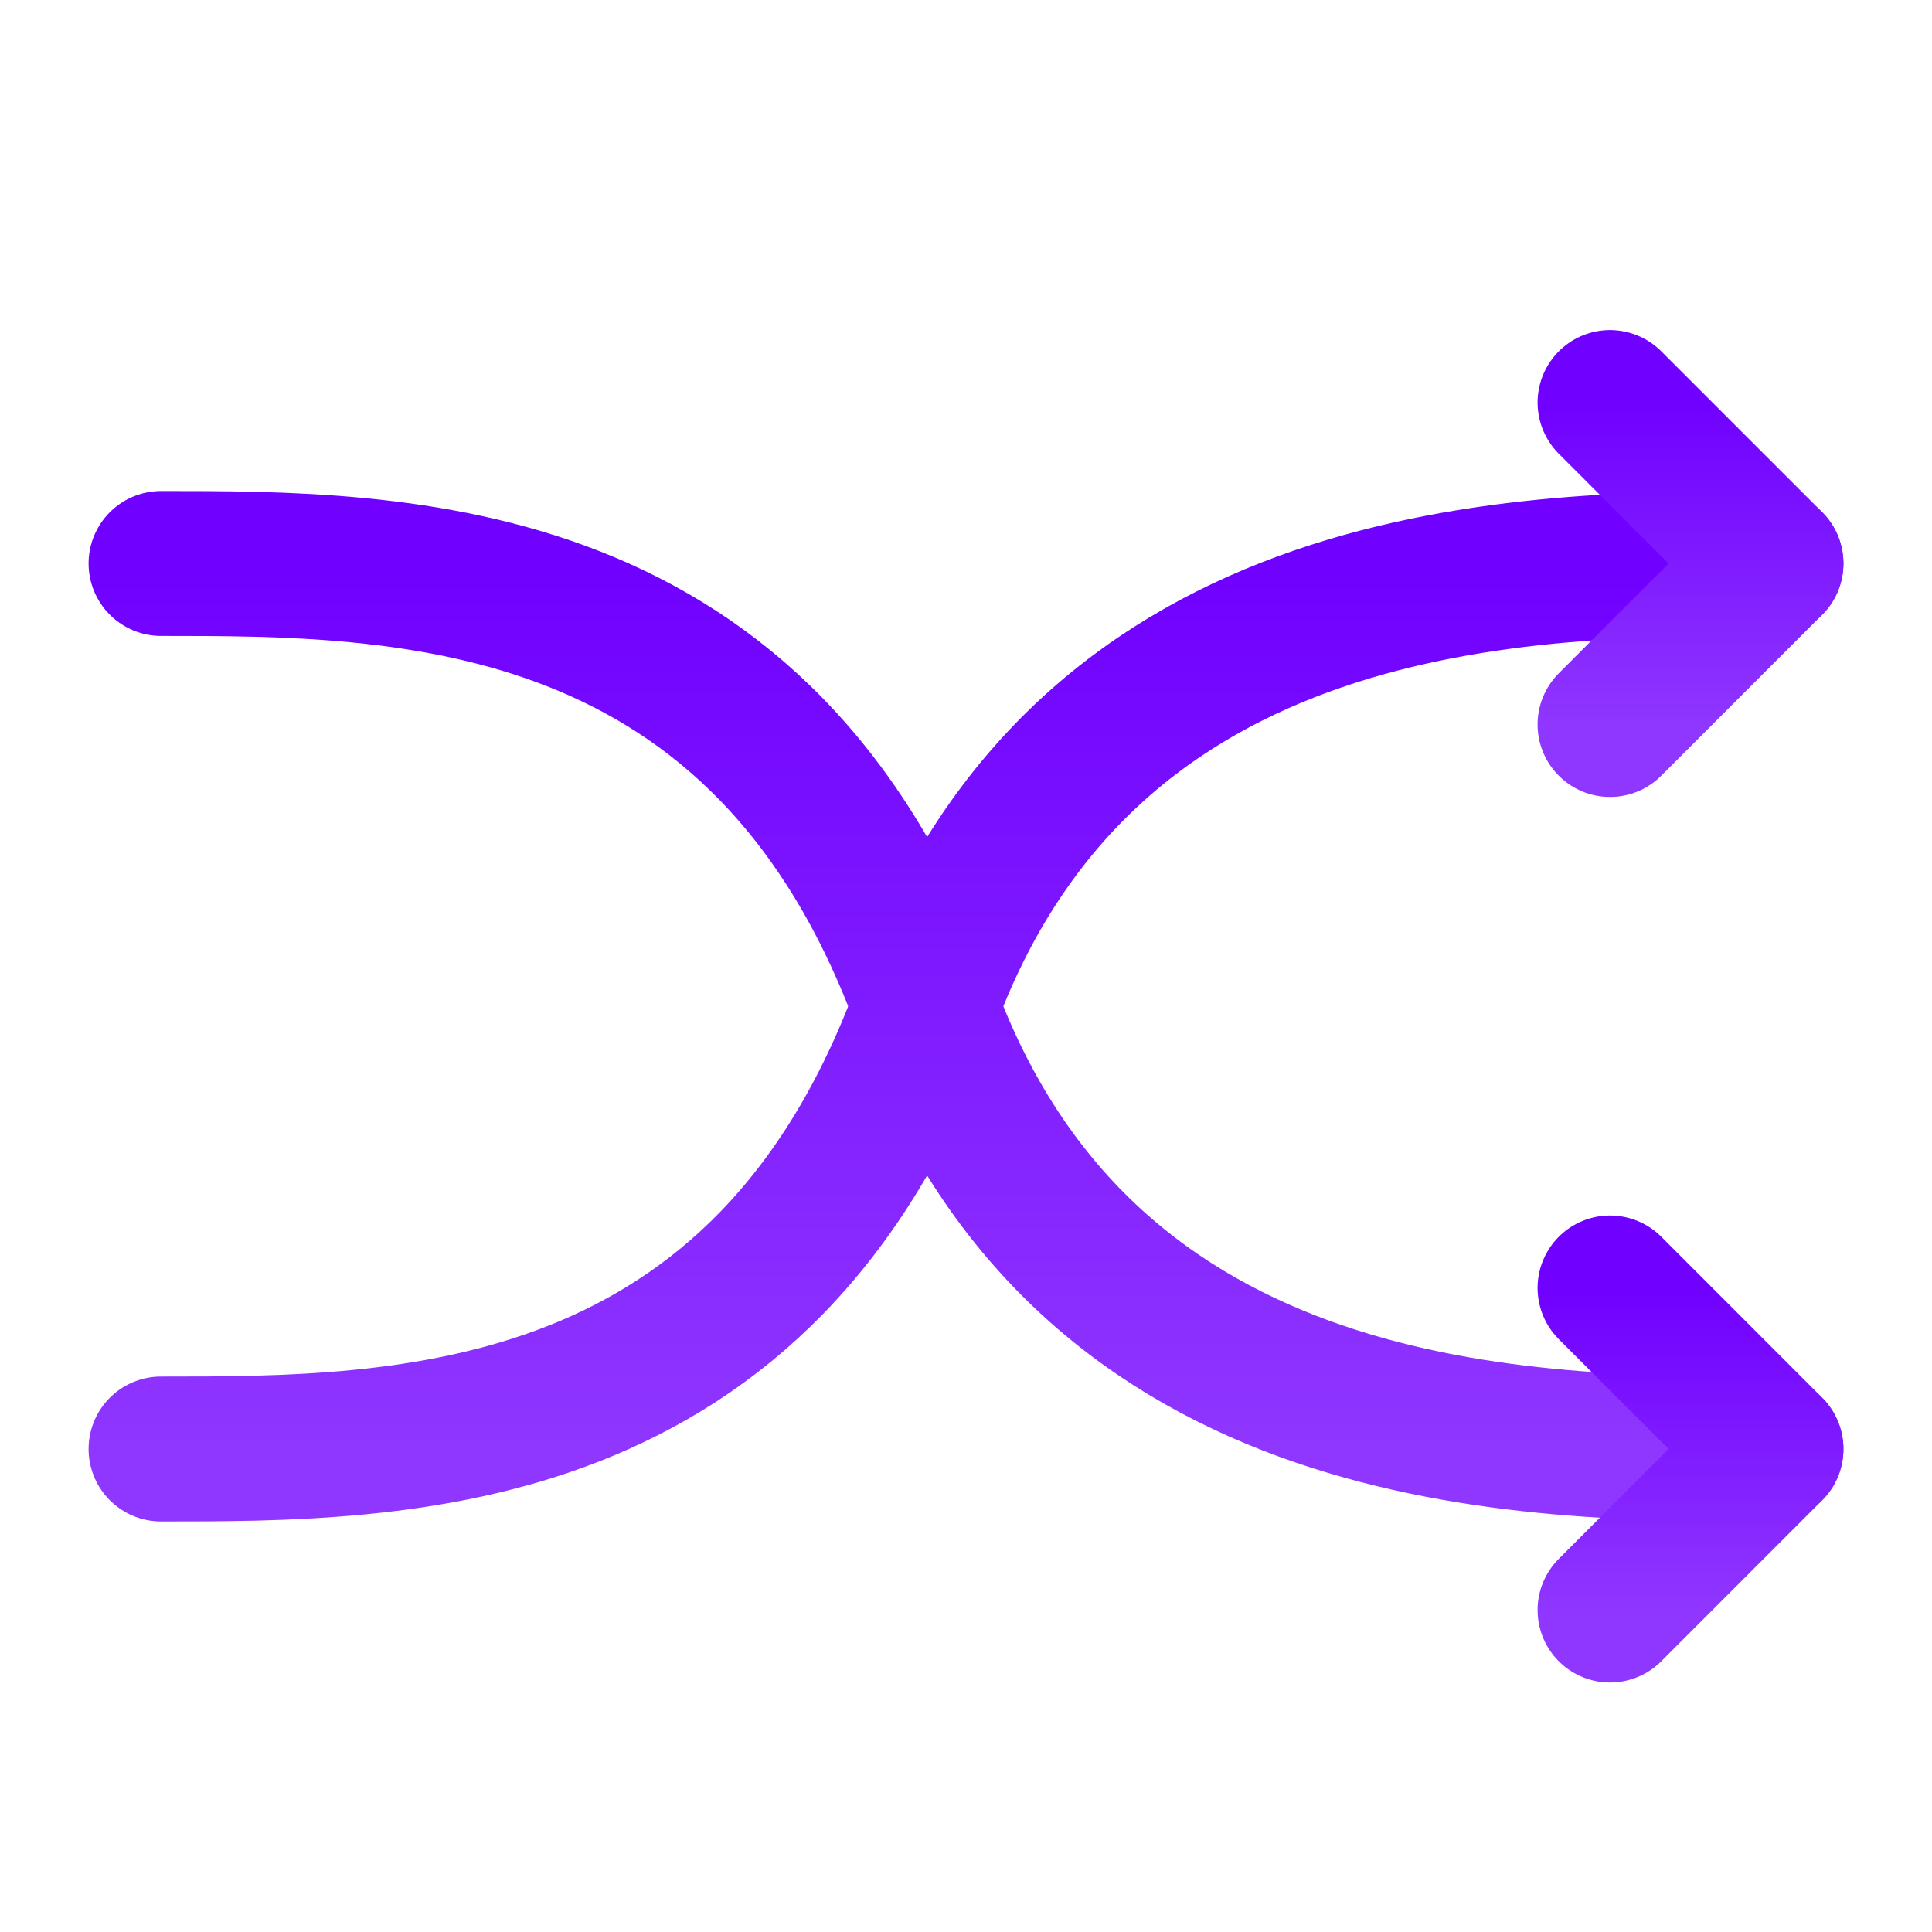 <svg width="20" height="20" viewBox="0 0 20 20" fill="none" xmlns="http://www.w3.org/2000/svg">
<path d="M18.333 5.833C15.833 5.833 11.25 5.833 9.583 10.417C7.917 15 4.167 15 1.667 15" stroke="url(#paint0_linear_117_29)" stroke-width="1.5" stroke-linecap="round" stroke-linejoin="round"/>
<path d="M16.667 4.167C16.667 4.167 17.683 5.182 18.333 5.833C17.683 6.484 16.667 7.5 16.667 7.5" stroke="url(#paint1_linear_117_29)" stroke-width="1.5" stroke-linecap="round" stroke-linejoin="round"/>
<path d="M18.333 15C15.833 15 11.25 15 9.583 10.417C7.917 5.833 4.167 5.833 1.667 5.833" stroke="url(#paint2_linear_117_29)" stroke-width="1.5" stroke-linecap="round" stroke-linejoin="round"/>
<path d="M16.667 16.667C16.667 16.667 17.683 15.651 18.333 15C17.683 14.349 16.667 13.333 16.667 13.333" stroke="url(#paint3_linear_117_29)" stroke-width="1.5" stroke-linecap="round" stroke-linejoin="round"/>
<defs>
<linearGradient id="paint0_linear_117_29" x1="10" y1="5.833" x2="10" y2="15" gradientUnits="userSpaceOnUse">
<stop stop-color="#7000FF"/>
<stop offset="1" stop-color="#8F36FF"/>
</linearGradient>
<linearGradient id="paint1_linear_117_29" x1="17.5" y1="4.167" x2="17.5" y2="7.5" gradientUnits="userSpaceOnUse">
<stop stop-color="#7000FF"/>
<stop offset="1" stop-color="#8F36FF"/>
</linearGradient>
<linearGradient id="paint2_linear_117_29" x1="10" y1="5.833" x2="10" y2="15" gradientUnits="userSpaceOnUse">
<stop stop-color="#7000FF"/>
<stop offset="1" stop-color="#8F36FF"/>
</linearGradient>
<linearGradient id="paint3_linear_117_29" x1="17.5" y1="13.333" x2="17.5" y2="16.667" gradientUnits="userSpaceOnUse">
<stop stop-color="#7000FF"/>
<stop offset="1" stop-color="#8F36FF"/>
</linearGradient>
</defs>
</svg>
